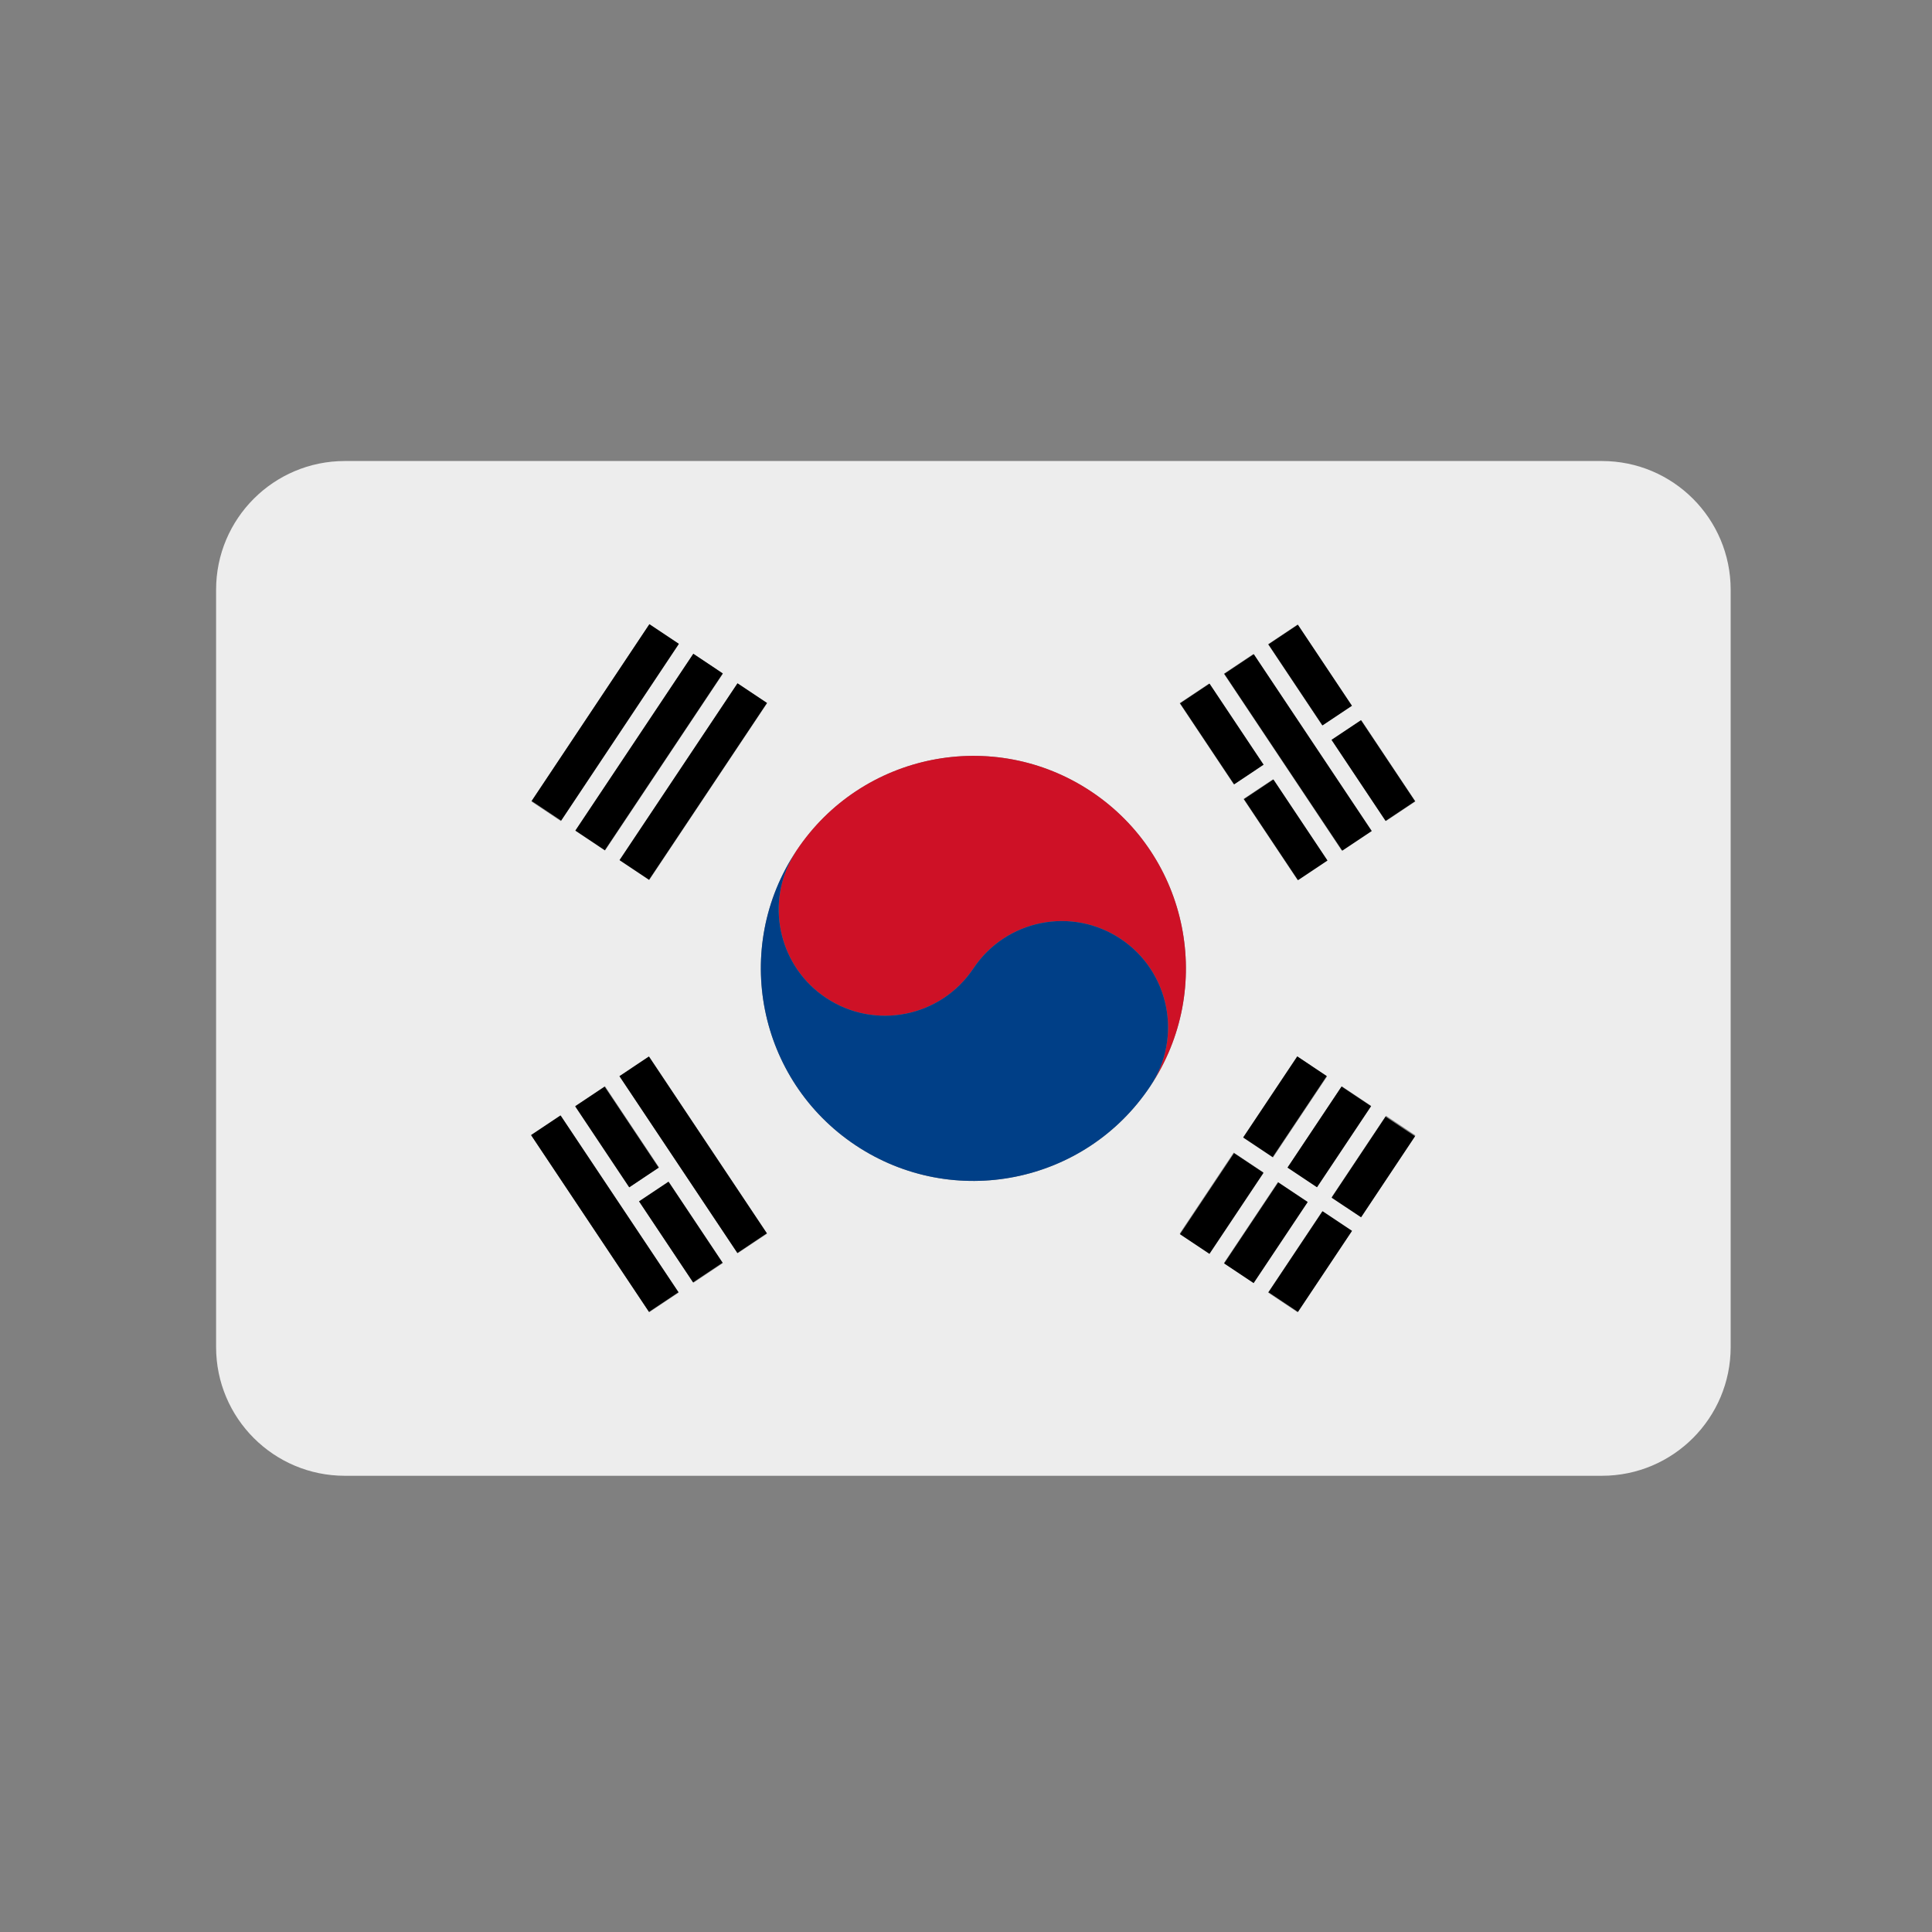 <?xml version="1.0" encoding="utf-8"?>
<!-- Generator: Adobe Illustrator 16.0.0, SVG Export Plug-In . SVG Version: 6.00 Build 0)  -->
<!DOCTYPE svg PUBLIC "-//W3C//DTD SVG 1.1//EN" "http://www.w3.org/Graphics/SVG/1.1/DTD/svg11.dtd">
<svg version="1.1" id="Layer_1" xmlns="http://www.w3.org/2000/svg" xmlns:xlink="http://www.w3.org/1999/xlink" x="0px" y="0px"
	 width="255.121px" height="255.121px" viewBox="0 0 255.121 255.121" enable-background="new 0 0 255.121 255.121"
	 xml:space="preserve">
<rect x="0" y="0" width="255.121" height="255.121" fill="#808080" stroke="none"/>
<g>
	<path fill="#EDEDED" d="M211.535,60.878h-166c-9.389,0-17,7.609-17,17v100c0,9.389,7.611,17,17,17h166c9.389,0,17-7.611,17-17v-100
		C228.535,68.487,220.924,60.878,211.535,60.878z M171.342,82.478l7.135,10.701l-3.892,2.594l-7.134-10.701L171.342,82.478z
		 M165.505,86.368l15.564,23.35l-3.89,2.594l-15.566-23.35L165.505,86.368z M171.342,139.552l3.892,2.594l-7.134,10.701
		l-3.893-2.594L171.342,139.552z M164.207,105.501l3.893-2.594l7.134,10.701l-3.892,2.594L164.207,105.501z M177.18,143.444
		l3.89,2.594l-7.133,10.701l-3.892-2.594L177.18,143.444z M159.668,90.259l7.134,10.701l-3.893,2.596l-7.134-10.703L159.668,90.259z
		 M101.296,92.853l-15.567,23.35l-3.892-2.594l15.565-23.35L101.296,92.853z M95.457,88.962l-15.564,23.35l-3.894-2.594
		l15.566-23.35L95.457,88.962z M87.025,154.146l-3.892,2.594l-7.135-10.701l3.894-2.594L87.025,154.146z M85.729,82.478l3.893,2.594
		l-15.567,23.35l-3.891-2.596L85.729,82.478z M85.729,173.278l-15.565-23.35l3.891-2.594l15.567,23.35L85.729,173.278z
		 M91.565,169.386l-7.133-10.701l3.89-2.594l7.135,10.701L91.565,169.386z M97.402,165.495l-15.565-23.35l3.892-2.594l15.567,23.35
		L97.402,165.495z M112.969,151.226c-12.896-8.596-16.379-26.02-7.783-38.914c8.597-12.895,26.02-16.381,38.916-7.783
		c12.896,8.598,16.379,26.02,7.783,38.916C143.287,156.339,125.865,159.823,112.969,151.226z M155.775,162.901l7.134-10.703
		l3.893,2.596l-7.134,10.701L155.775,162.901z M161.613,166.792l7.135-10.701l3.891,2.594l-7.134,10.701L161.613,166.792z
		 M171.342,173.278l-3.891-2.594l7.134-10.703l3.892,2.596L171.342,173.278z M179.773,160.63l-3.893-2.594l7.136-10.701l3.89,2.594
		L179.773,160.63z M183.017,108.421l-7.136-10.703l3.893-2.594l7.133,10.701L183.017,108.421z"/>
	<path fill="#EDEDED" d="M105.186,112.312c-0.269,0.403-0.514,0.815-0.736,1.235C104.687,113.132,104.917,112.715,105.186,112.312z"
		/>
	<rect x="154.858" y="94.567" transform="matrix(0.555 0.832 -0.832 0.555 152.457 -91.048)" width="12.861" height="4.678"/>
	<rect x="163.29" y="107.216" transform="matrix(0.555 0.832 -0.832 0.555 166.736 -92.431)" width="12.861" height="4.678"/>
	<rect x="157.31" y="97.001" transform="matrix(0.555 0.832 -0.832 0.555 158.965 -98.329)" width="28.062" height="4.677"/>
	<rect x="166.533" y="86.787" transform="matrix(0.555 0.832 -0.832 0.555 151.169 -104.226)" width="12.862" height="4.676"/>
	<rect x="174.962" y="99.433" transform="matrix(-0.555 -0.832 0.832 -0.555 197.338 309.152)" width="12.864" height="4.676"/>
	
		<rect x="77.535" y="150.184" transform="matrix(-0.555 -0.832 0.832 -0.555 15.447 313.314)" width="28.062" height="4.678"/>
	<rect x="79.175" y="143.662" transform="matrix(-0.832 0.555 -0.555 -0.832 232.583 229.778)" width="4.677" height="12.86"/>
	<rect x="83.515" y="160.4" transform="matrix(-0.555 -0.832 0.832 -0.555 4.417 327.841)" width="12.86" height="4.677"/>
	
		<rect x="65.861" y="157.968" transform="matrix(-0.555 -0.832 0.832 -0.555 -9.179 315.7)" width="28.062" height="4.678"/>
	<rect x="77.534" y="100.891" transform="matrix(-0.555 0.832 -0.832 -0.555 228.25 84.309)" width="28.063" height="4.678"/>
	<rect x="71.698" y="97.001" transform="matrix(-0.555 0.832 -0.832 -0.555 215.938 83.105)" width="28.062" height="4.677"/>
	<rect x="77.553" y="81.418" transform="matrix(0.832 0.554 -0.554 0.832 66.334 -28.282)" width="4.678" height="28.061"/>
	
		<rect x="154.857" y="156.508" transform="matrix(0.555 -0.832 0.832 0.555 -60.342 204.958)" width="12.863" height="4.678"/>
	
		<rect x="163.29" y="143.861" transform="matrix(-0.555 0.832 -0.832 -0.555 385.509 86.075)" width="12.861" height="4.677"/>
	<rect x="160.696" y="160.4" transform="matrix(0.555 -0.832 0.832 0.555 -60.987 211.515)" width="12.862" height="4.677"/>
	<rect x="173.22" y="143.661" transform="matrix(0.832 0.555 -0.555 0.832 112.766 -72.181)" width="4.675" height="12.862"/>
	
		<rect x="170.626" y="160.2" transform="matrix(-0.832 -0.555 0.555 -0.832 224.448 401.219)" width="4.676" height="12.862"/>
	
		<rect x="179.055" y="147.552" transform="matrix(-0.832 -0.554 0.554 -0.832 246.961 382.707)" width="4.678" height="12.86"/>
	<path fill="#CE1126" d="M144.102,104.528c-12.896-8.598-30.319-5.111-38.916,7.783c-0.269,0.403-0.499,0.82-0.736,1.235
		c-3.326,6.285-1.417,14.192,4.627,18.222c6.448,4.299,15.159,2.557,19.458-3.891c4.3-6.449,13.01-8.191,19.457-3.893
		c6.449,4.299,8.19,13.01,3.893,19.459C160.48,130.548,156.997,113.126,144.102,104.528z"/>
	<path fill="#003F87" d="M147.992,123.985c-6.447-4.299-15.157-2.557-19.457,3.893c-4.299,6.447-13.01,8.189-19.458,3.891
		c-6.045-4.03-7.953-11.938-4.627-18.222c0.222-0.419,0.467-0.832,0.736-1.235c-8.596,12.895-5.112,30.318,7.783,38.914
		c12.896,8.598,30.318,5.113,38.916-7.781C156.183,136.995,154.441,128.284,147.992,123.985z"/>
</g>
</svg>
